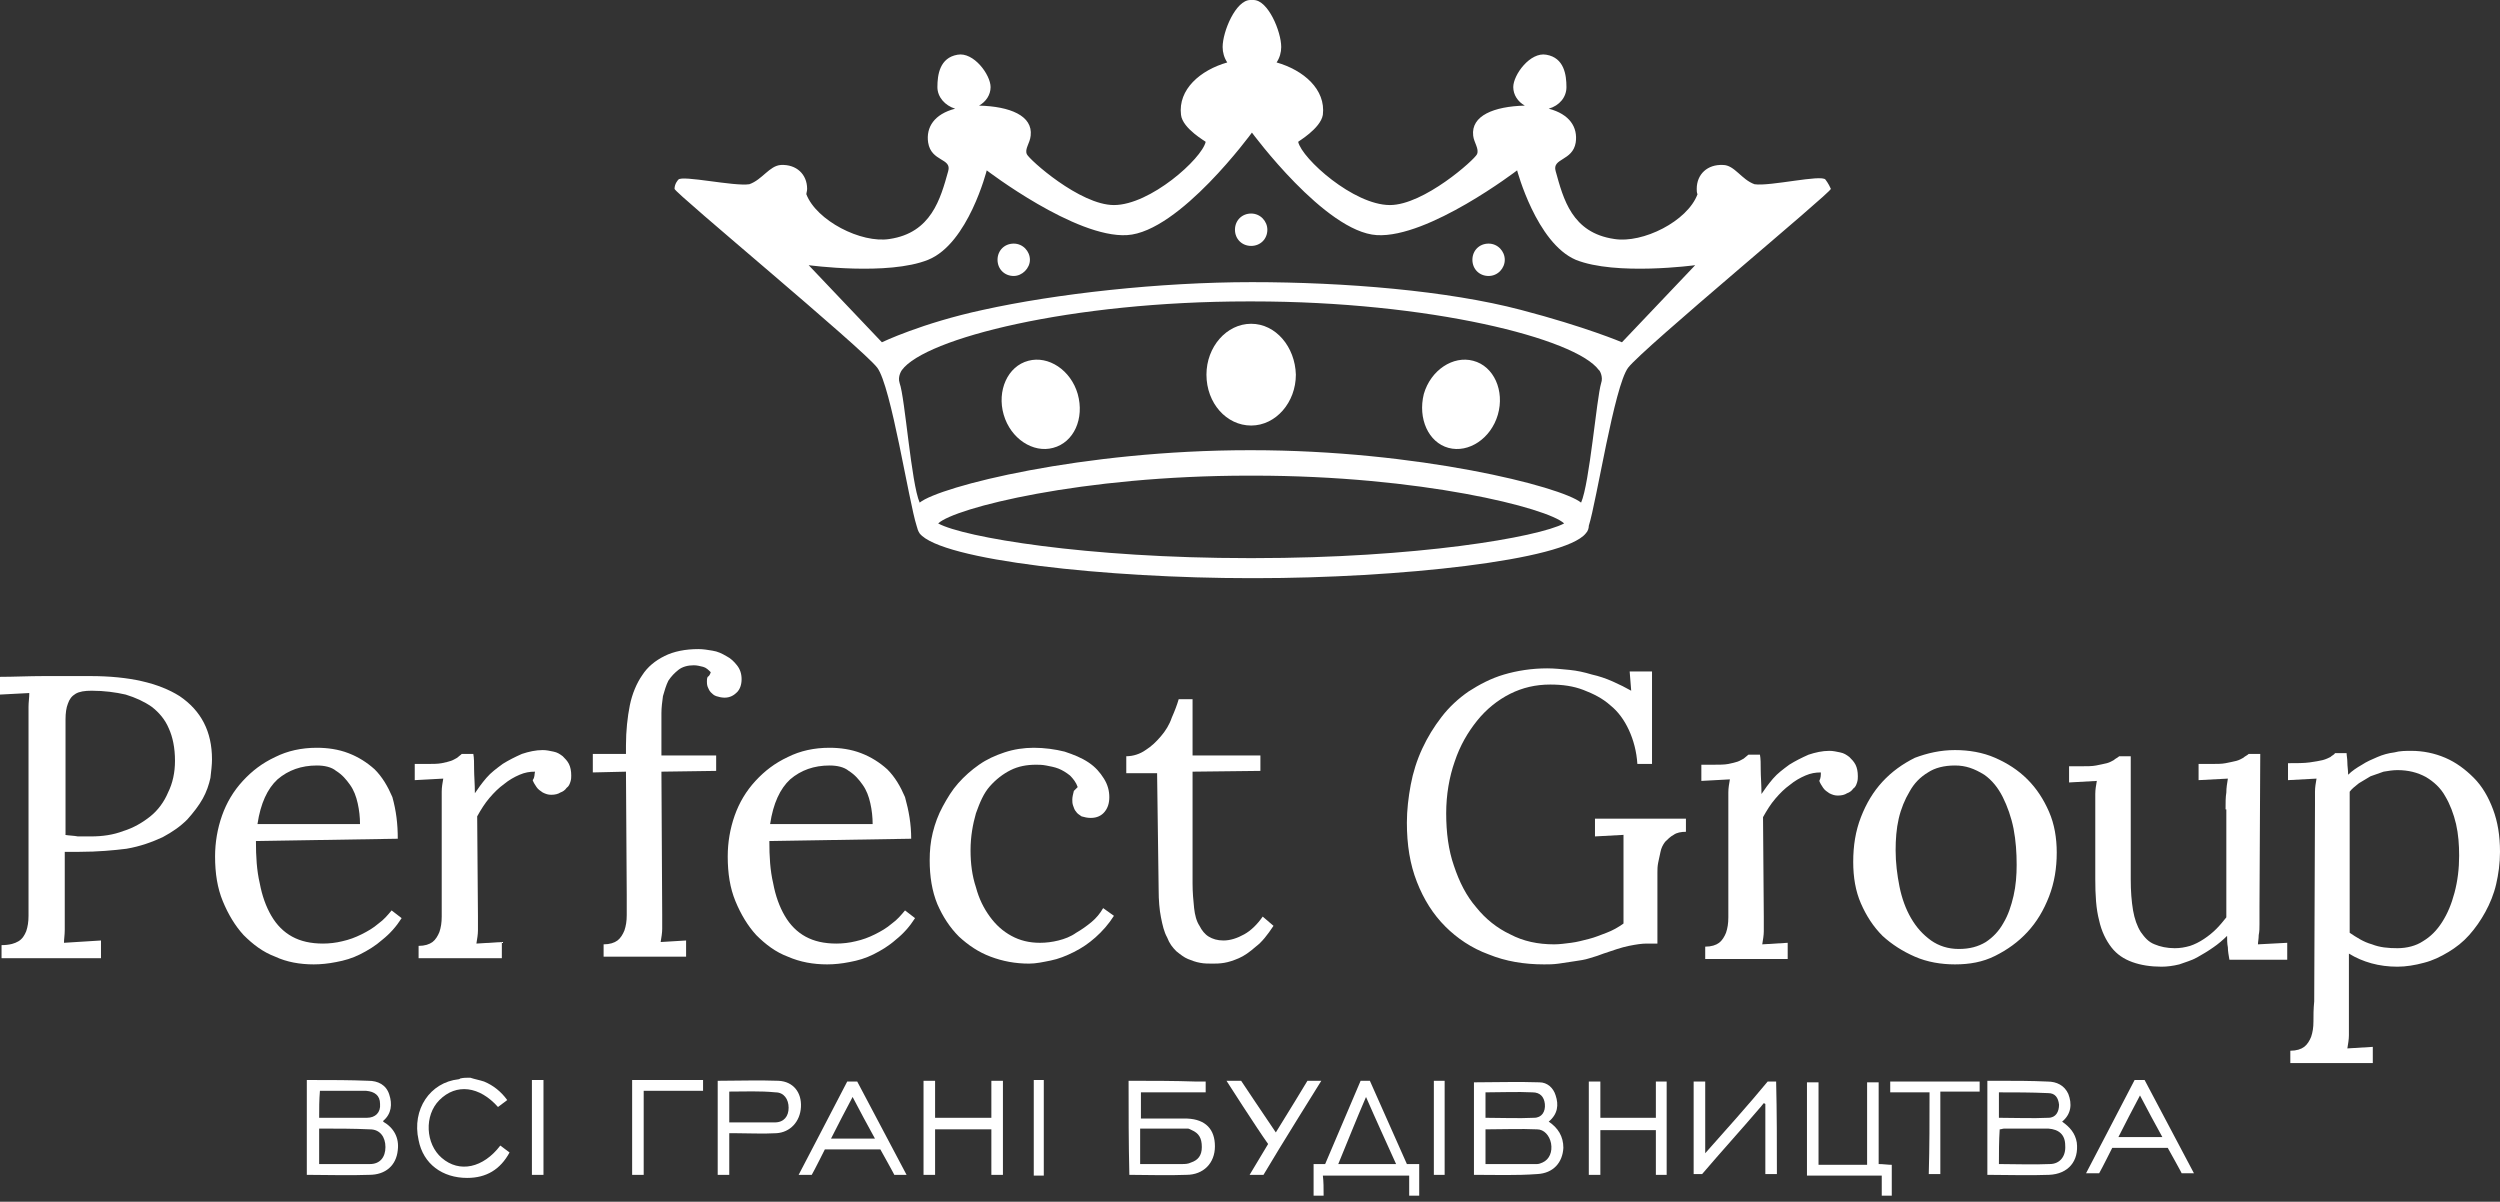 <svg width="233" height="112" viewBox="0 0 233 112" fill="none" xmlns="http://www.w3.org/2000/svg">
<rect x="0" y="0" width="233" height="112" fill="#333333" stroke="none"/>
<path d="M7.4 79.391C7.257 79.391 7.113 79.391 6.825 79.391C6.538 79.391 6.323 79.391 6.035 79.391V84.851C6.035 85.57 6.035 86.145 6.035 86.648C6.035 87.15 5.963 87.51 5.963 87.869L9.412 87.653V89.306H0.144V88.085C0.862 88.085 1.365 87.941 1.724 87.725C2.084 87.51 2.299 87.15 2.443 86.791C2.586 86.36 2.658 85.929 2.658 85.354C2.658 84.779 2.658 84.205 2.658 83.558V67.321C2.658 66.818 2.658 66.315 2.658 65.884C2.658 65.453 2.73 65.022 2.73 64.591L0 64.734V63.082C1.293 63.082 2.658 63.01 4.095 63.01C5.46 63.01 6.897 63.01 8.406 63.01C12.07 63.01 14.8 63.657 16.74 64.878C18.752 66.243 19.758 68.183 19.758 70.769C19.758 71.272 19.686 71.847 19.614 72.494C19.471 73.14 19.255 73.787 18.896 74.434C18.537 75.08 18.034 75.727 17.459 76.373C16.812 77.02 16.094 77.523 15.16 78.026C14.226 78.457 13.076 78.888 11.783 79.104C10.633 79.247 9.125 79.391 7.4 79.391ZM6.035 77.81C6.466 77.882 6.897 77.882 7.257 77.954C7.616 77.954 8.047 77.954 8.478 77.954C9.556 77.954 10.562 77.81 11.495 77.451C12.43 77.164 13.292 76.661 14.01 76.086C14.729 75.511 15.303 74.721 15.663 73.859C16.094 72.997 16.309 71.991 16.309 70.913C16.309 69.692 16.094 68.686 15.735 67.895C15.375 67.033 14.8 66.387 14.154 65.884C13.435 65.381 12.645 65.022 11.711 64.734C10.777 64.519 9.699 64.375 8.55 64.375C7.903 64.375 7.4 64.447 7.041 64.662C6.682 64.878 6.466 65.165 6.323 65.596C6.179 65.956 6.107 66.459 6.107 67.033C6.107 67.608 6.107 68.183 6.107 68.829V77.81H6.035Z" fill="white"/>
<path d="M37.073 78.17L23.853 78.385C23.853 79.822 23.925 81.115 24.212 82.337C24.428 83.486 24.787 84.492 25.29 85.354C25.793 86.216 26.44 86.863 27.23 87.294C28.02 87.725 28.954 87.941 30.104 87.941C30.679 87.941 31.325 87.869 31.9 87.725C32.547 87.582 33.121 87.366 33.696 87.079C34.271 86.791 34.774 86.504 35.277 86.073C35.78 85.713 36.139 85.282 36.498 84.851L37.432 85.57C36.929 86.36 36.355 87.007 35.636 87.582C34.989 88.156 34.271 88.587 33.553 88.947C32.834 89.306 32.116 89.521 31.325 89.665C30.607 89.809 29.888 89.881 29.242 89.881C27.948 89.881 26.727 89.665 25.649 89.162C24.5 88.731 23.566 88.013 22.704 87.15C21.913 86.288 21.267 85.211 20.764 83.989C20.261 82.768 20.045 81.403 20.045 79.822C20.045 78.529 20.261 77.236 20.692 76.014C21.123 74.793 21.77 73.715 22.632 72.781C23.494 71.847 24.428 71.129 25.649 70.554C26.799 69.979 28.092 69.692 29.529 69.692C30.535 69.692 31.541 69.835 32.475 70.195C33.409 70.554 34.199 71.057 34.918 71.703C35.636 72.422 36.139 73.284 36.57 74.29C36.929 75.583 37.073 76.805 37.073 78.17ZM29.529 71.344C28.092 71.344 26.871 71.775 25.865 72.637C24.931 73.499 24.284 74.865 23.997 76.805H33.553C33.553 76.158 33.481 75.511 33.337 74.865C33.193 74.218 32.978 73.643 32.619 73.14C32.259 72.637 31.9 72.206 31.325 71.847C30.894 71.488 30.248 71.344 29.529 71.344Z" fill="white"/>
<path d="M49.862 71.919C49.359 71.919 48.928 71.991 48.425 72.206C47.922 72.422 47.419 72.709 46.988 73.068C46.485 73.428 46.054 73.859 45.623 74.362C45.192 74.865 44.833 75.439 44.473 76.086L44.545 85.354C44.545 85.857 44.545 86.288 44.545 86.719C44.545 87.079 44.473 87.51 44.401 87.941L46.772 87.797V89.306H39.013V88.156C39.588 88.156 40.019 88.013 40.306 87.797C40.594 87.582 40.809 87.222 40.953 86.863C41.096 86.432 41.168 86.001 41.168 85.426C41.168 84.851 41.168 84.277 41.168 83.558V74.936C41.168 74.577 41.168 74.146 41.168 73.787C41.168 73.356 41.24 72.997 41.312 72.566L38.654 72.709V71.2H39.803C40.306 71.2 40.809 71.2 41.168 71.129C41.528 71.057 41.815 70.985 42.031 70.913C42.246 70.841 42.462 70.698 42.605 70.626C42.749 70.482 42.893 70.41 43.036 70.266H44.114C44.186 70.626 44.186 71.129 44.186 71.703C44.186 72.278 44.258 73.068 44.258 73.931C44.545 73.499 44.904 72.997 45.336 72.494C45.767 71.991 46.27 71.632 46.844 71.2C47.419 70.841 47.994 70.554 48.64 70.266C49.287 70.051 49.934 69.907 50.58 69.907C50.94 69.907 51.227 69.979 51.586 70.051C51.945 70.123 52.161 70.266 52.448 70.482C52.664 70.698 52.879 70.913 53.023 71.2C53.167 71.488 53.239 71.847 53.239 72.278C53.239 72.422 53.239 72.637 53.167 72.853C53.095 73.068 53.023 73.284 52.808 73.428C52.664 73.643 52.448 73.787 52.233 73.859C52.017 74.002 51.73 74.074 51.371 74.074C51.083 74.074 50.868 74.002 50.58 73.859C50.365 73.715 50.149 73.571 50.005 73.356C49.862 73.14 49.718 72.925 49.646 72.709C49.862 72.422 49.79 72.206 49.862 71.919Z" fill="white"/>
<path d="M66.243 62.651C66.027 62.435 65.812 62.22 65.525 62.148C65.237 62.076 64.95 62.004 64.662 62.004C64.088 62.004 63.585 62.148 63.225 62.435C62.866 62.722 62.579 63.01 62.291 63.441C62.076 63.872 61.932 64.375 61.788 64.878C61.717 65.381 61.645 65.956 61.645 66.459V70.41H66.746V71.847L61.645 71.919L61.717 85.211C61.717 85.714 61.717 86.145 61.717 86.576C61.717 86.935 61.645 87.366 61.573 87.797L63.944 87.653V89.162H56.256V88.013C56.831 88.013 57.262 87.869 57.55 87.653C57.837 87.438 58.052 87.079 58.196 86.719C58.34 86.288 58.412 85.857 58.412 85.282C58.412 84.708 58.412 84.133 58.412 83.415L58.34 71.919L55.25 71.991V70.266H58.34V69.476C58.34 68.111 58.483 66.818 58.699 65.74C58.915 64.662 59.346 63.657 59.849 62.938C60.352 62.148 61.07 61.573 61.932 61.142C62.794 60.711 63.872 60.495 65.093 60.495C65.525 60.495 65.956 60.567 66.387 60.639C66.89 60.711 67.321 60.926 67.68 61.142C68.111 61.357 68.398 61.645 68.686 62.004C68.973 62.363 69.117 62.794 69.117 63.297C69.117 63.8 68.973 64.231 68.686 64.519C68.398 64.806 68.039 65.022 67.536 65.022C67.249 65.022 66.961 64.95 66.746 64.878C66.53 64.806 66.387 64.662 66.243 64.519C66.099 64.375 66.027 64.159 65.956 64.016C65.884 63.8 65.884 63.657 65.884 63.513C65.884 63.369 65.884 63.225 65.956 63.082C66.099 63.01 66.171 62.866 66.243 62.651Z" fill="white"/>
<path d="M84.923 78.17L71.703 78.385C71.703 79.822 71.775 81.115 72.063 82.337C72.278 83.486 72.637 84.492 73.14 85.354C73.643 86.216 74.29 86.863 75.08 87.294C75.871 87.725 76.805 87.941 77.954 87.941C78.529 87.941 79.175 87.869 79.75 87.725C80.397 87.582 80.972 87.366 81.546 87.079C82.121 86.791 82.624 86.504 83.127 86.073C83.63 85.713 83.989 85.282 84.348 84.851L85.282 85.57C84.779 86.36 84.205 87.007 83.486 87.582C82.84 88.156 82.121 88.587 81.403 88.947C80.684 89.306 79.966 89.521 79.175 89.665C78.457 89.809 77.739 89.881 77.092 89.881C75.799 89.881 74.577 89.665 73.428 89.162C72.278 88.731 71.344 88.013 70.482 87.15C69.692 86.288 69.045 85.211 68.542 83.989C68.039 82.768 67.824 81.403 67.824 79.822C67.824 78.529 68.039 77.236 68.47 76.014C68.901 74.793 69.548 73.715 70.41 72.781C71.272 71.847 72.206 71.129 73.428 70.554C74.577 69.979 75.871 69.692 77.307 69.692C78.313 69.692 79.319 69.835 80.253 70.195C81.187 70.554 81.978 71.057 82.696 71.703C83.414 72.422 83.917 73.284 84.348 74.29C84.708 75.583 84.923 76.805 84.923 78.17ZM77.307 71.344C75.871 71.344 74.649 71.775 73.643 72.637C72.709 73.499 72.063 74.865 71.775 76.805H81.331C81.331 76.158 81.259 75.511 81.115 74.865C80.972 74.218 80.756 73.643 80.397 73.14C80.038 72.637 79.678 72.206 79.104 71.847C78.672 71.488 78.026 71.344 77.307 71.344Z" fill="white"/>
<path d="M100.442 73.356C100.298 72.925 100.011 72.566 99.724 72.278C99.364 71.991 99.005 71.775 98.646 71.632C98.287 71.488 97.856 71.416 97.496 71.344C97.137 71.272 96.778 71.272 96.562 71.272C95.7 71.272 94.91 71.416 94.192 71.775C93.473 72.135 92.826 72.637 92.252 73.284C91.677 73.931 91.318 74.793 90.958 75.799C90.671 76.805 90.455 77.954 90.455 79.247C90.455 80.469 90.599 81.618 90.958 82.696C91.246 83.774 91.677 84.636 92.252 85.426C92.826 86.216 93.473 86.791 94.263 87.222C95.054 87.653 95.916 87.869 96.922 87.869C97.496 87.869 98.071 87.797 98.646 87.653C99.221 87.51 99.796 87.294 100.298 86.935C100.801 86.648 101.304 86.288 101.735 85.929C102.166 85.57 102.526 85.139 102.813 84.636L103.819 85.354C103.316 86.145 102.741 86.791 102.095 87.366C101.448 87.941 100.801 88.372 100.083 88.731C99.364 89.09 98.646 89.378 97.927 89.521C97.209 89.665 96.562 89.809 95.916 89.809C94.623 89.809 93.473 89.593 92.323 89.162C91.174 88.731 90.24 88.085 89.378 87.294C88.516 86.432 87.869 85.426 87.366 84.277C86.863 83.055 86.647 81.69 86.647 80.181C86.647 79.319 86.719 78.457 86.935 77.595C87.15 76.733 87.438 75.942 87.869 75.152C88.3 74.362 88.731 73.643 89.306 72.997C89.881 72.35 90.527 71.775 91.246 71.272C91.964 70.769 92.754 70.41 93.617 70.123C94.479 69.835 95.413 69.692 96.347 69.692C97.353 69.692 98.359 69.835 99.221 70.051C100.083 70.338 100.801 70.626 101.448 71.057C102.095 71.488 102.526 71.991 102.885 72.566C103.244 73.14 103.388 73.715 103.388 74.29C103.388 74.865 103.244 75.296 102.957 75.655C102.669 76.014 102.238 76.23 101.664 76.23C101.304 76.23 101.089 76.158 100.801 76.086C100.586 75.942 100.37 75.799 100.298 75.655C100.155 75.511 100.083 75.296 100.011 75.08C99.939 74.865 99.939 74.721 99.939 74.505C99.939 74.29 100.011 74.002 100.083 73.715C100.011 73.787 100.227 73.571 100.442 73.356Z" fill="white"/>
<path d="M104.969 70.482C105.615 70.482 106.262 70.266 106.765 69.907C107.34 69.548 107.771 69.117 108.202 68.614C108.633 68.111 108.992 67.536 109.208 66.89C109.495 66.243 109.71 65.668 109.854 65.165H111.147C111.147 66.171 111.147 67.105 111.147 67.967C111.147 68.829 111.147 69.692 111.147 70.41H117.47V71.847L111.147 71.919C111.147 73.571 111.147 74.936 111.147 76.086C111.147 77.236 111.147 78.17 111.147 78.96C111.147 79.75 111.147 80.325 111.147 80.756C111.147 81.187 111.147 81.546 111.147 81.762C111.147 81.978 111.147 82.121 111.147 82.193C111.147 82.265 111.147 82.265 111.147 82.337C111.147 83.199 111.219 83.917 111.291 84.636C111.363 85.282 111.507 85.857 111.794 86.288C112.01 86.719 112.297 87.079 112.656 87.294C113.015 87.51 113.447 87.653 114.021 87.653C114.668 87.653 115.315 87.438 115.961 87.079C116.608 86.719 117.183 86.145 117.685 85.426L118.691 86.288C118.117 87.15 117.614 87.797 117.039 88.228C116.464 88.731 115.961 89.09 115.458 89.306C114.955 89.521 114.524 89.665 114.093 89.737C113.662 89.809 113.303 89.809 113.015 89.809C112.656 89.809 112.225 89.809 111.866 89.737C111.435 89.665 111.076 89.521 110.716 89.378C110.357 89.234 109.998 88.947 109.639 88.659C109.279 88.3 108.992 87.941 108.776 87.366C108.489 86.863 108.345 86.216 108.202 85.498C108.058 84.779 107.986 83.917 107.986 82.912L107.842 72.063H104.969V70.482Z" fill="white"/>
<path d="M138.737 25.721C137.874 25.721 137.228 25.075 137.228 24.212C137.228 23.35 137.874 22.704 138.737 22.704C139.599 22.704 140.245 23.422 140.245 24.212C140.245 25.003 139.599 25.721 138.737 25.721Z" fill="white"/>
<path d="M94.479 25.721C93.617 25.721 92.97 25.075 92.97 24.212C92.97 23.35 93.617 22.704 94.479 22.704C95.341 22.704 95.988 23.422 95.988 24.212C95.988 25.003 95.269 25.721 94.479 25.721Z" fill="white"/>
<path d="M116.608 22.919C115.746 22.919 115.099 22.273 115.099 21.41C115.099 20.548 115.746 19.902 116.608 19.902C117.47 19.902 118.117 20.62 118.117 21.41C118.117 22.273 117.47 22.919 116.608 22.919Z" fill="white"/>
<path d="M170.134 16.74C169.775 16.237 164.961 17.387 163.524 17.171C162.302 16.74 161.656 15.375 160.578 15.375C159.141 15.303 158.135 16.237 158.135 17.602C158.135 17.746 158.135 17.962 158.207 18.105C157.273 20.62 153.106 22.704 150.448 22.273C146.496 21.698 145.706 18.537 144.987 15.95C144.628 14.729 146.568 15.016 146.855 13.292C147.071 11.855 146.281 10.633 144.341 10.13C145.347 9.843 145.993 9.053 145.993 8.119C145.993 6.969 145.778 5.389 144.125 5.101C142.616 4.814 141.036 6.969 141.036 8.119C141.036 8.837 141.467 9.484 142.113 9.843C139.24 9.915 137.084 10.777 137.3 12.645C137.372 13.292 137.874 13.867 137.659 14.369C137.443 14.872 132.701 19.111 129.54 19.111C126.163 19.111 121.35 14.8 120.99 13.22C120.919 13.22 123.074 11.998 123.29 10.705C123.577 8.334 121.493 6.538 118.979 5.82C119.266 5.389 119.41 4.886 119.41 4.383C119.41 2.946 118.188 0 116.823 0C116.751 0 116.751 0 116.68 0C116.608 0 116.608 0 116.536 0C115.171 0 113.949 2.946 113.949 4.383C113.949 4.886 114.093 5.389 114.38 5.82C111.866 6.538 109.782 8.334 110.07 10.705C110.213 11.998 112.441 13.22 112.369 13.22C112.01 14.8 107.196 19.111 103.819 19.111C100.658 19.111 95.916 14.872 95.7 14.369C95.485 13.867 95.988 13.364 96.059 12.645C96.275 10.777 94.12 9.915 91.246 9.843C91.892 9.484 92.323 8.837 92.323 8.119C92.323 6.969 90.743 4.814 89.234 5.101C87.582 5.389 87.366 6.969 87.366 8.119C87.366 9.053 88.085 9.843 89.019 10.13C87.079 10.633 86.288 11.855 86.504 13.292C86.791 15.088 88.731 14.729 88.372 15.95C87.653 18.537 86.791 21.698 82.912 22.273C80.253 22.704 76.086 20.548 75.152 18.105C75.152 17.962 75.224 17.818 75.224 17.602C75.224 16.237 74.218 15.303 72.781 15.375C71.703 15.447 71.057 16.74 69.835 17.171C68.398 17.387 63.585 16.309 63.225 16.74C63.225 16.74 62.866 17.1 62.866 17.602C62.866 17.962 80.397 32.475 81.762 34.271C83.055 35.995 84.708 46.772 85.426 49C85.498 49.287 85.57 49.503 85.713 49.718C87.725 52.233 103.244 53.885 116.536 53.885C116.608 53.885 116.68 53.885 116.751 53.885C116.823 53.885 116.895 53.885 116.967 53.885C130.259 53.885 145.778 52.233 147.789 49.718C148.005 49.503 148.077 49.215 148.077 49C148.795 46.772 150.448 35.995 151.741 34.271C153.106 32.475 170.637 17.962 170.637 17.602C170.421 17.1 170.134 16.74 170.134 16.74ZM116.823 52.017C116.751 52.017 116.68 52.017 116.608 52.017C116.536 52.017 116.464 52.017 116.392 52.017C101.232 52.017 89.809 50.077 87.438 48.784C88.947 47.347 100.801 44.33 116.392 44.33C116.464 44.33 116.536 44.33 116.608 44.33C116.68 44.33 116.751 44.33 116.823 44.33C132.414 44.33 144.269 47.347 145.778 48.784C143.335 50.077 131.983 52.017 116.823 52.017ZM149.226 35.708C148.795 37.145 148.149 45.048 147.358 46.844C145.49 45.336 132.127 41.959 116.608 41.959C116.608 41.959 116.608 41.959 116.536 41.959C116.536 41.959 116.536 41.959 116.464 41.959C100.873 41.959 87.582 45.336 85.713 46.844C84.923 45.048 84.348 37.073 83.846 35.708C83.63 35.061 84.061 34.487 84.061 34.487C86.216 31.541 99.796 28.092 116.32 28.092C116.392 28.092 116.68 28.092 116.751 28.092C133.204 28.092 146.855 31.541 149.011 34.487C149.083 34.487 149.442 35.133 149.226 35.708ZM151.166 31.9C151.166 31.9 147.789 30.463 141.754 28.883C134.929 27.086 125.301 26.296 116.68 26.296C108.058 26.296 98.43 27.374 91.605 28.883C85.929 30.104 82.193 31.9 82.193 31.9L75.368 24.715C75.368 24.715 82.768 25.721 86.504 24.212C90.24 22.704 91.964 15.878 91.964 15.878C91.964 15.878 100.227 22.201 105.04 21.913C109.926 21.626 116.68 12.358 116.68 12.358C116.68 12.358 123.505 21.626 128.319 21.913C133.133 22.201 141.395 15.878 141.395 15.878C141.395 15.878 143.191 22.632 146.855 24.212C150.591 25.721 157.992 24.715 157.992 24.715L151.166 31.9Z" fill="white"/>
<path d="M116.608 30.176C114.309 30.176 112.441 32.331 112.441 34.918C112.441 37.576 114.309 39.66 116.608 39.66C118.907 39.66 120.775 37.504 120.775 34.918C120.703 32.331 118.907 30.176 116.608 30.176Z" fill="white"/>
<path d="M135.001 41.743C136.869 42.246 138.952 40.881 139.599 38.654C140.245 36.426 139.24 34.127 137.3 33.624C135.432 33.121 133.348 34.487 132.701 36.714C132.127 39.013 133.133 41.24 135.001 41.743Z" fill="white"/>
<path d="M98.143 41.743C96.275 42.246 94.192 40.881 93.545 38.654C92.898 36.426 93.904 34.127 95.844 33.624C97.712 33.121 99.796 34.487 100.442 36.714C101.089 39.013 100.083 41.24 98.143 41.743Z" fill="white"/>
<path d="M154.471 87.941H153.465C153.034 87.941 152.531 88.013 151.813 88.156C151.094 88.3 150.304 88.587 149.442 88.875C149.083 89.019 148.652 89.162 148.149 89.306C147.718 89.45 147.215 89.521 146.712 89.593C146.209 89.665 145.778 89.737 145.275 89.809C144.772 89.881 144.341 89.881 143.91 89.881C142.042 89.881 140.317 89.593 138.737 88.947C137.156 88.372 135.791 87.438 134.713 86.36C133.564 85.211 132.701 83.846 132.055 82.193C131.408 80.54 131.121 78.744 131.121 76.661C131.121 75.511 131.265 74.29 131.48 73.14C131.696 71.991 132.055 70.841 132.558 69.763C133.061 68.686 133.635 67.752 134.354 66.818C135.072 65.884 135.935 65.093 136.869 64.447C137.874 63.8 138.952 63.225 140.174 62.866C141.395 62.507 142.76 62.291 144.197 62.291C144.844 62.291 145.562 62.363 146.281 62.435C146.999 62.507 147.646 62.651 148.364 62.866C149.011 63.01 149.657 63.225 150.304 63.513C150.951 63.8 151.525 64.088 152.028 64.375L151.885 62.579H153.968V71.2H152.603C152.531 70.051 152.244 68.973 151.813 68.039C151.382 67.105 150.807 66.315 150.088 65.74C149.37 65.093 148.508 64.662 147.574 64.303C146.64 63.944 145.634 63.8 144.484 63.8C143.119 63.8 141.898 64.088 140.748 64.662C139.599 65.237 138.521 66.099 137.659 67.177C136.797 68.255 136.078 69.476 135.575 70.985C135.072 72.422 134.785 74.074 134.785 75.799C134.785 77.595 135.001 79.247 135.504 80.684C136.006 82.193 136.653 83.486 137.587 84.564C138.449 85.642 139.527 86.504 140.748 87.079C141.97 87.725 143.335 88.013 144.844 88.013C145.347 88.013 145.849 87.941 146.424 87.869C146.999 87.797 147.502 87.653 148.077 87.51C148.652 87.366 149.154 87.15 149.729 86.935C150.304 86.719 150.807 86.432 151.31 86.073V77.81L148.652 77.954V76.302H157.129V77.523C156.698 77.523 156.267 77.595 155.98 77.81C155.693 77.954 155.405 78.241 155.19 78.457C154.974 78.744 154.83 79.032 154.759 79.391C154.687 79.75 154.615 80.038 154.543 80.397C154.471 80.756 154.471 81.043 154.471 81.331C154.471 81.618 154.471 81.834 154.471 82.049V87.941Z" fill="white"/>
<path d="M169.703 71.991C169.2 71.991 168.769 72.063 168.266 72.278C167.763 72.494 167.26 72.781 166.829 73.14C166.326 73.5 165.895 73.931 165.464 74.434C165.033 74.936 164.673 75.511 164.314 76.158L164.386 85.426C164.386 85.929 164.386 86.36 164.386 86.791C164.386 87.15 164.314 87.582 164.242 88.013L166.613 87.869V89.378H158.926V88.228C159.5 88.228 159.931 88.085 160.219 87.869C160.506 87.653 160.722 87.294 160.865 86.935C161.009 86.504 161.081 86.073 161.081 85.498C161.081 84.923 161.081 84.349 161.081 83.63V75.008C161.081 74.649 161.081 74.218 161.081 73.859C161.081 73.428 161.153 73.069 161.225 72.637L158.566 72.781V71.272H159.716C160.219 71.272 160.722 71.272 161.081 71.201C161.44 71.129 161.728 71.057 161.943 70.985C162.159 70.913 162.374 70.769 162.518 70.698C162.662 70.554 162.805 70.482 162.949 70.338H164.027C164.099 70.698 164.099 71.201 164.099 71.775C164.099 72.35 164.17 73.14 164.17 74.002C164.458 73.571 164.817 73.069 165.248 72.566C165.679 72.063 166.182 71.703 166.757 71.272C167.332 70.913 167.907 70.626 168.553 70.338C169.2 70.123 169.846 69.979 170.493 69.979C170.852 69.979 171.14 70.051 171.499 70.123C171.858 70.195 172.074 70.338 172.361 70.554C172.577 70.769 172.792 70.985 172.936 71.272C173.08 71.56 173.151 71.919 173.151 72.35C173.151 72.494 173.151 72.709 173.079 72.925C173.008 73.14 172.936 73.356 172.72 73.5C172.577 73.715 172.361 73.859 172.145 73.931C171.93 74.074 171.643 74.146 171.283 74.146C170.996 74.146 170.78 74.074 170.493 73.931C170.277 73.787 170.062 73.643 169.918 73.428C169.775 73.212 169.631 72.997 169.559 72.781C169.703 72.494 169.703 72.278 169.703 71.991Z" fill="white"/>
<path d="M182.204 69.907C183.497 69.907 184.791 70.123 185.94 70.626C187.09 71.129 188.096 71.775 188.958 72.637C189.82 73.499 190.467 74.505 190.969 75.655C191.472 76.805 191.688 78.098 191.688 79.463C191.688 80.9 191.472 82.265 190.969 83.558C190.467 84.851 189.82 85.929 188.958 86.863C188.096 87.797 187.09 88.516 185.94 89.09C184.791 89.665 183.569 89.881 182.204 89.881C180.911 89.881 179.618 89.665 178.468 89.162C177.318 88.659 176.313 88.013 175.45 87.222C174.588 86.36 173.942 85.354 173.439 84.205C172.936 83.055 172.72 81.762 172.72 80.325C172.72 78.816 172.936 77.451 173.439 76.158C173.942 74.865 174.588 73.787 175.45 72.853C176.313 71.919 177.318 71.2 178.468 70.626C179.618 70.195 180.839 69.907 182.204 69.907ZM182.204 71.344C181.198 71.344 180.336 71.56 179.689 71.991C178.971 72.422 178.396 72.997 177.965 73.787C177.534 74.505 177.175 75.368 176.959 76.302C176.744 77.236 176.672 78.241 176.672 79.247C176.672 80.397 176.816 81.546 177.031 82.624C177.247 83.702 177.606 84.708 178.109 85.57C178.612 86.432 179.187 87.079 179.977 87.653C180.695 88.156 181.557 88.444 182.563 88.444C183.569 88.444 184.36 88.228 185.078 87.797C185.725 87.366 186.299 86.791 186.73 86.001C187.162 85.282 187.449 84.42 187.664 83.486C187.88 82.552 187.952 81.546 187.952 80.612C187.952 79.463 187.88 78.385 187.664 77.236C187.449 76.158 187.09 75.152 186.659 74.29C186.228 73.428 185.653 72.709 184.934 72.206C184 71.632 183.21 71.344 182.204 71.344Z" fill="white"/>
<path d="M207.422 75.439C207.422 74.793 207.422 74.29 207.494 73.859C207.494 73.428 207.566 72.997 207.638 72.566L204.908 72.709V71.2H206.057C206.632 71.2 207.063 71.2 207.422 71.129C207.782 71.057 208.141 70.985 208.428 70.913C208.716 70.841 208.931 70.698 209.075 70.626C209.219 70.482 209.434 70.41 209.578 70.266H210.656L210.584 84.492C210.584 84.708 210.584 84.923 210.584 85.211C210.584 85.498 210.584 85.857 210.584 86.145C210.584 86.504 210.584 86.791 210.512 87.15C210.512 87.51 210.44 87.797 210.44 88.013L213.17 87.869V89.45H207.782C207.71 89.019 207.638 88.659 207.638 88.3C207.566 87.941 207.566 87.582 207.566 87.222C207.207 87.582 206.704 88.013 206.273 88.3C205.77 88.659 205.267 88.947 204.764 89.234C204.261 89.521 203.686 89.665 203.112 89.881C202.537 90.024 201.962 90.096 201.459 90.096C200.453 90.096 199.519 89.953 198.729 89.665C197.939 89.378 197.292 88.947 196.789 88.3C196.286 87.653 195.855 86.791 195.64 85.785C195.352 84.708 195.28 83.414 195.28 81.906V75.224C195.28 74.865 195.28 74.433 195.28 74.002C195.28 73.571 195.352 73.212 195.424 72.781L192.837 72.925V71.416H193.987C194.49 71.416 194.993 71.416 195.352 71.344C195.711 71.272 196.071 71.2 196.358 71.129C196.645 71.057 196.861 70.913 197.005 70.841C197.148 70.698 197.364 70.626 197.508 70.482H198.585V81.978C198.585 83.055 198.657 83.989 198.801 84.851C198.944 85.642 199.16 86.288 199.519 86.863C199.878 87.366 200.238 87.797 200.812 88.013C201.315 88.228 201.962 88.372 202.681 88.372C203.183 88.372 203.615 88.3 204.117 88.156C204.549 88.013 204.98 87.797 205.411 87.51C205.842 87.222 206.201 86.935 206.56 86.576C206.919 86.216 207.207 85.857 207.494 85.498V83.558V75.439H207.422Z" fill="white"/>
<path d="M215.757 75.008C215.757 74.649 215.757 74.218 215.757 73.787C215.757 73.356 215.829 72.997 215.9 72.566L213.242 72.709V71.129C214.032 71.129 214.751 71.129 215.254 71.057C215.757 70.985 216.188 70.913 216.475 70.841C216.763 70.769 217.05 70.626 217.194 70.554C217.337 70.41 217.553 70.338 217.625 70.195H218.702C218.702 70.41 218.774 70.698 218.774 71.057C218.774 71.416 218.846 71.775 218.846 72.206C219.205 71.847 219.636 71.56 220.139 71.272C220.57 70.985 221.073 70.769 221.576 70.554C222.079 70.338 222.582 70.195 223.157 70.123C223.66 69.979 224.235 69.979 224.738 69.979C225.815 69.979 226.893 70.195 227.899 70.626C228.905 71.057 229.767 71.703 230.557 72.494C231.347 73.284 231.922 74.29 232.353 75.439C232.784 76.589 233 77.882 233 79.391C233 80.469 232.856 81.475 232.641 82.409C232.425 83.343 232.066 84.205 231.635 84.995C231.204 85.785 230.701 86.504 230.126 87.15C229.551 87.797 228.905 88.3 228.186 88.731C227.468 89.162 226.749 89.522 225.887 89.737C225.097 89.953 224.235 90.096 223.444 90.096C221.72 90.096 220.211 89.665 218.918 88.875V95.126C218.918 95.629 218.918 96.059 218.918 96.491C218.918 96.85 218.846 97.281 218.774 97.712L221.145 97.568V99.077H213.458V97.928C214.032 97.928 214.463 97.784 214.751 97.568C215.038 97.353 215.254 96.993 215.397 96.634C215.541 96.203 215.613 95.772 215.613 95.197C215.613 94.623 215.613 94.048 215.685 93.329L215.757 75.008ZM223.444 71.775C223.013 71.775 222.582 71.847 222.151 71.919C221.72 72.063 221.361 72.206 220.93 72.35C220.57 72.566 220.211 72.781 219.852 72.997C219.493 73.284 219.205 73.5 218.99 73.787C218.99 73.859 218.99 74.002 218.99 74.146C218.99 74.29 218.99 74.505 218.99 74.793C218.99 75.08 218.99 75.511 218.99 76.086C218.99 76.661 218.99 77.379 218.99 78.313C218.99 79.247 218.99 80.397 218.99 81.834C218.99 83.199 218.99 84.923 218.99 86.935C219.636 87.366 220.283 87.797 221.073 88.013C221.792 88.3 222.582 88.372 223.444 88.372C224.306 88.372 225.169 88.156 225.815 87.725C226.534 87.294 227.109 86.719 227.611 85.929C228.114 85.139 228.474 84.277 228.761 83.199C229.048 82.121 229.192 80.972 229.192 79.75C229.192 78.744 229.12 77.739 228.905 76.805C228.689 75.871 228.33 74.936 227.899 74.218C227.468 73.428 226.821 72.853 226.103 72.422C225.312 71.991 224.45 71.775 223.444 71.775Z" fill="white"/>
<path d="M165.607 109.423C165.248 109.423 164.961 109.423 164.53 109.423C164.53 108.345 164.53 107.196 164.53 106.118C164.53 105.04 164.53 103.963 164.53 102.885C164.458 102.885 164.458 102.813 164.386 102.813C164.242 102.957 164.171 103.1 164.027 103.244C162.374 105.184 160.291 107.483 158.638 109.423H157.848C157.848 106.621 157.848 103.675 157.848 100.801C158.207 100.801 158.495 100.801 158.926 100.801C158.926 102.957 158.926 105.184 158.926 107.483C159.141 107.339 158.854 107.555 158.926 107.483C160.65 105.543 163.093 102.813 164.745 100.801H165.536C165.607 103.675 165.607 106.549 165.607 109.423Z" fill="white"/>
<path d="M83.343 109.495C83.414 109.567 82.049 107.124 82.049 107.124H76.876C76.876 107.124 75.871 109.136 75.655 109.495H74.433C74.577 109.207 77.667 103.316 78.96 100.801C79.247 100.801 79.894 100.801 79.894 100.801C81.331 103.532 83.055 106.765 84.492 109.495H83.343ZM81.546 106.118C80.828 104.825 80.181 103.603 79.463 102.238C78.744 103.603 78.098 104.825 77.451 106.118C78.888 106.118 80.181 106.118 81.546 106.118Z" fill="white"/>
<path d="M203.327 109.351C203.399 109.423 202.034 106.98 202.034 106.98H196.861C196.861 106.98 195.855 108.992 195.639 109.351H194.418C194.562 109.064 197.651 103.172 198.944 100.658C199.232 100.658 199.878 100.658 199.878 100.658C201.315 103.388 203.04 106.621 204.477 109.351H203.327ZM201.531 105.974C200.812 104.681 200.166 103.46 199.447 102.095C198.729 103.46 198.082 104.681 197.436 105.974C198.801 105.974 200.166 105.974 201.531 105.974Z" fill="white"/>
<path d="M43.827 100.442C44.258 100.586 44.689 100.658 45.12 100.801C45.982 101.161 46.701 101.735 47.275 102.526C46.988 102.741 46.701 102.957 46.413 103.172C44.689 101.232 42.533 100.945 40.953 102.526C39.516 103.963 39.66 106.621 41.168 107.914C42.821 109.351 45.048 108.848 46.629 106.765C46.916 106.98 47.203 107.196 47.491 107.411C46.629 108.992 45.336 109.782 43.539 109.782C41.24 109.782 39.444 108.489 39.013 106.262C38.366 103.388 40.091 100.873 42.749 100.586C42.821 100.586 42.893 100.514 42.893 100.514C43.18 100.442 43.467 100.442 43.827 100.442Z" fill="white"/>
<path d="M97.281 109.567C96.993 109.567 96.706 109.567 96.347 109.567C96.347 106.621 96.347 103.675 96.347 100.658C96.634 100.658 96.993 100.658 97.281 100.658C97.281 103.603 97.281 106.549 97.281 109.567Z" fill="white"/>
<path d="M35.708 104.537C36.714 105.112 37.217 106.046 37.073 107.196C36.929 108.633 35.923 109.495 34.415 109.495C32.475 109.567 30.607 109.495 28.595 109.495C28.595 106.549 28.595 103.603 28.595 100.658C28.811 100.658 28.954 100.658 29.17 100.658C30.894 100.658 32.618 100.658 34.343 100.729C35.205 100.729 35.995 101.089 36.283 102.023C36.57 102.885 36.498 103.819 35.708 104.466C35.78 104.466 35.708 104.466 35.708 104.537ZM29.745 105.184C29.745 106.262 29.745 107.339 29.745 108.489C31.325 108.489 32.906 108.489 34.487 108.489C35.421 108.489 35.923 107.842 35.923 106.908C35.923 105.974 35.421 105.256 34.487 105.256C32.978 105.184 31.397 105.184 29.745 105.184ZM29.745 104.178C31.253 104.178 32.69 104.178 34.199 104.178C34.989 104.178 35.492 103.675 35.421 102.885C35.421 102.095 34.918 101.735 34.127 101.664C33.05 101.664 31.972 101.664 30.966 101.664C30.607 101.664 30.248 101.664 29.817 101.664C29.745 102.526 29.745 103.316 29.745 104.178Z" fill="white"/>
<path d="M66.89 100.73C68.829 100.73 70.698 100.658 72.566 100.73C73.931 100.801 74.721 101.807 74.649 103.172C74.577 104.537 73.643 105.543 72.35 105.615C71.057 105.687 69.835 105.615 68.542 105.615C68.398 105.615 68.183 105.615 67.967 105.615C67.967 106.908 67.967 108.202 67.967 109.495C67.608 109.495 67.249 109.495 66.89 109.495C66.89 106.549 66.89 103.675 66.89 100.73ZM67.967 101.735C67.967 102.741 67.967 103.675 67.967 104.609C69.404 104.609 70.841 104.609 72.206 104.609C73.068 104.609 73.499 104.034 73.499 103.244C73.499 102.454 73.068 101.807 72.278 101.807C70.841 101.664 69.404 101.735 67.967 101.735Z" fill="white"/>
<path d="M87.15 104.178C88.947 104.178 90.599 104.178 92.395 104.178C92.395 103.029 92.395 101.879 92.395 100.729C92.754 100.729 93.114 100.729 93.473 100.729C93.473 103.675 93.473 106.549 93.473 109.495C93.114 109.495 92.754 109.495 92.395 109.495C92.395 108.058 92.395 106.693 92.395 105.256C90.671 105.256 88.947 105.256 87.15 105.256C87.15 106.693 87.15 108.058 87.15 109.495C86.791 109.495 86.432 109.495 86.073 109.495C86.073 106.549 86.073 103.675 86.073 100.729C86.432 100.729 86.719 100.729 87.15 100.729C87.15 101.879 87.15 103.029 87.15 104.178Z" fill="white"/>
<path d="M59.992 109.495C59.561 109.495 59.274 109.495 58.915 109.495C58.915 106.549 58.915 103.675 58.915 100.658C61.142 100.658 63.297 100.658 65.525 100.658C65.525 100.945 65.525 101.304 65.525 101.664C63.657 101.664 61.86 101.664 59.992 101.664C59.992 104.322 59.992 106.908 59.992 109.495Z" fill="white"/>
<path d="M50.652 109.495C50.293 109.495 49.934 109.495 49.574 109.495C49.574 106.549 49.574 103.603 49.574 100.658C49.934 100.658 50.293 100.658 50.652 100.658C50.652 103.603 50.652 106.549 50.652 109.495Z" fill="white"/>
<path d="M105.184 100.729C107.268 100.729 109.423 100.729 111.507 100.801C111.794 100.801 112.081 100.801 112.369 100.801C112.369 101.161 112.369 101.448 112.369 101.807C110.357 101.807 108.345 101.807 106.334 101.807C106.334 102.669 106.334 103.388 106.334 104.25C107.124 104.25 107.986 104.25 108.776 104.25C109.423 104.25 109.998 104.25 110.644 104.25C112.369 104.322 113.231 105.256 113.231 106.836C113.231 108.417 112.153 109.495 110.573 109.495C108.776 109.567 106.98 109.495 105.256 109.495C105.184 106.549 105.184 103.603 105.184 100.729ZM106.262 108.489C107.627 108.489 108.92 108.489 110.142 108.489C110.429 108.489 110.716 108.489 111.004 108.345C111.65 108.13 112.01 107.699 112.01 106.908C112.01 106.046 111.722 105.615 111.076 105.328C110.932 105.256 110.788 105.184 110.716 105.184C109.208 105.184 107.771 105.184 106.262 105.184C106.262 106.334 106.262 107.411 106.262 108.489Z" fill="white"/>
<path d="M137.372 109.495C137.372 106.549 137.372 103.675 137.372 100.873C139.455 100.873 141.467 100.801 143.479 100.873C144.197 100.873 144.772 101.376 144.987 102.095C145.275 102.957 145.203 103.819 144.341 104.537C145.203 105.112 145.706 105.902 145.706 106.98C145.634 108.345 144.772 109.351 143.263 109.423C141.323 109.567 139.383 109.495 137.372 109.495ZM138.449 105.256C138.449 106.405 138.449 107.411 138.449 108.489C140.102 108.489 141.682 108.489 143.263 108.489C143.407 108.489 143.622 108.417 143.766 108.345C144.413 108.058 144.7 107.339 144.556 106.549C144.413 105.831 143.91 105.256 143.263 105.256C141.682 105.184 140.102 105.256 138.449 105.256ZM138.449 101.807C138.449 102.669 138.449 103.388 138.449 104.178C139.958 104.178 141.467 104.25 142.976 104.178C143.694 104.178 144.053 103.603 143.981 102.885C143.91 102.238 143.55 101.807 142.832 101.807C141.395 101.735 139.958 101.807 138.449 101.807Z" fill="white"/>
<path d="M192.191 104.537C192.909 105.04 193.412 105.615 193.556 106.477C193.771 108.202 192.766 109.423 190.969 109.495C189.101 109.567 187.162 109.495 185.222 109.495C185.222 106.621 185.222 103.747 185.222 100.729C185.581 100.729 185.94 100.729 186.228 100.729C187.736 100.729 189.317 100.729 190.826 100.801C191.688 100.801 192.406 101.161 192.766 101.951C193.125 102.885 193.053 103.819 192.191 104.537ZM186.299 108.489C187.952 108.489 189.461 108.561 191.041 108.489C191.975 108.489 192.55 107.771 192.478 106.765C192.478 105.759 191.903 105.256 190.898 105.184C189.532 105.184 188.167 105.184 186.802 105.184C186.659 105.184 186.515 105.256 186.371 105.256C186.299 106.334 186.299 107.411 186.299 108.489ZM186.299 101.807C186.299 102.598 186.299 103.388 186.299 104.178C187.88 104.178 189.389 104.25 190.898 104.178C191.616 104.178 191.903 103.603 191.903 102.957C191.832 102.31 191.544 101.879 190.898 101.879C189.317 101.807 187.808 101.807 186.299 101.807Z" fill="white"/>
<path d="M123.361 111.435C123.002 111.435 122.787 111.435 122.427 111.435C122.427 110.501 122.427 108.489 122.427 108.489H123.505L126.81 100.729H127.672L131.121 108.489H132.27C132.27 108.489 132.27 110.429 132.27 111.435C131.983 111.435 131.696 111.435 131.336 111.435C131.336 110.86 131.336 110.213 131.336 109.567C128.606 109.567 126.02 109.567 123.29 109.567C123.361 110.141 123.361 110.716 123.361 111.435ZM127.313 102.238C126.379 104.394 125.589 106.405 124.726 108.489C126.523 108.489 128.247 108.489 130.115 108.489C129.181 106.405 128.247 104.394 127.313 102.238Z" fill="white"/>
<path d="M175.091 108.489C175.522 108.489 175.953 108.561 176.313 108.561C176.313 109.495 176.313 110.429 176.313 111.435C176.025 111.435 175.738 111.435 175.379 111.435C175.379 110.788 175.379 110.213 175.379 109.567C173.008 109.567 170.709 109.567 168.409 109.567C168.409 106.621 168.409 103.747 168.409 100.873C168.769 100.873 169.056 100.873 169.487 100.873C169.487 103.46 169.487 105.974 169.487 108.561C170.996 108.561 172.505 108.561 174.014 108.561C174.014 105.974 174.014 103.46 174.014 100.873C174.373 100.873 174.732 100.873 175.091 100.873C175.091 103.316 175.091 105.902 175.091 108.489Z" fill="white"/>
<path d="M148.077 100.801C148.436 100.801 148.723 100.801 149.154 100.801C149.154 101.951 149.154 103.029 149.154 104.178C150.879 104.178 152.603 104.178 154.327 104.178C154.327 103.029 154.327 101.951 154.327 100.801C154.687 100.801 155.046 100.801 155.333 100.801C155.333 103.675 155.333 106.549 155.333 109.495C154.974 109.495 154.687 109.495 154.327 109.495C154.327 108.13 154.327 106.693 154.327 105.328C152.603 105.328 150.879 105.328 149.154 105.328C149.154 106.693 149.154 108.058 149.154 109.495C148.795 109.495 148.436 109.495 148.077 109.495C148.077 106.549 148.077 103.675 148.077 100.801Z" fill="white"/>
<path d="M118.907 105.543C119.769 104.178 121.853 100.729 121.853 100.729H123.146C123.146 100.729 119.194 107.052 117.757 109.495H116.464C116.895 108.776 118.188 106.621 118.188 106.621C117.111 105.112 114.309 100.729 114.309 100.729H115.674C115.674 100.729 117.973 104.178 118.907 105.543Z" fill="white"/>
<path d="M179.833 101.807C178.54 101.807 177.39 101.807 176.169 101.807C176.169 101.448 176.169 101.161 176.169 100.801C178.971 100.801 181.701 100.801 184.503 100.801C184.503 101.089 184.503 101.376 184.503 101.735C183.354 101.735 182.132 101.735 180.839 101.735C180.839 104.322 180.839 106.908 180.839 109.423C180.48 109.423 180.121 109.423 179.761 109.423C179.833 106.908 179.833 104.394 179.833 101.807Z" fill="white"/>
<path d="M133.635 100.729C133.995 100.729 134.282 100.729 134.641 100.729C134.641 103.675 134.641 106.549 134.641 109.495C134.282 109.495 133.995 109.495 133.635 109.495C133.635 106.549 133.635 103.675 133.635 100.729Z" fill="white"/>
</svg>
